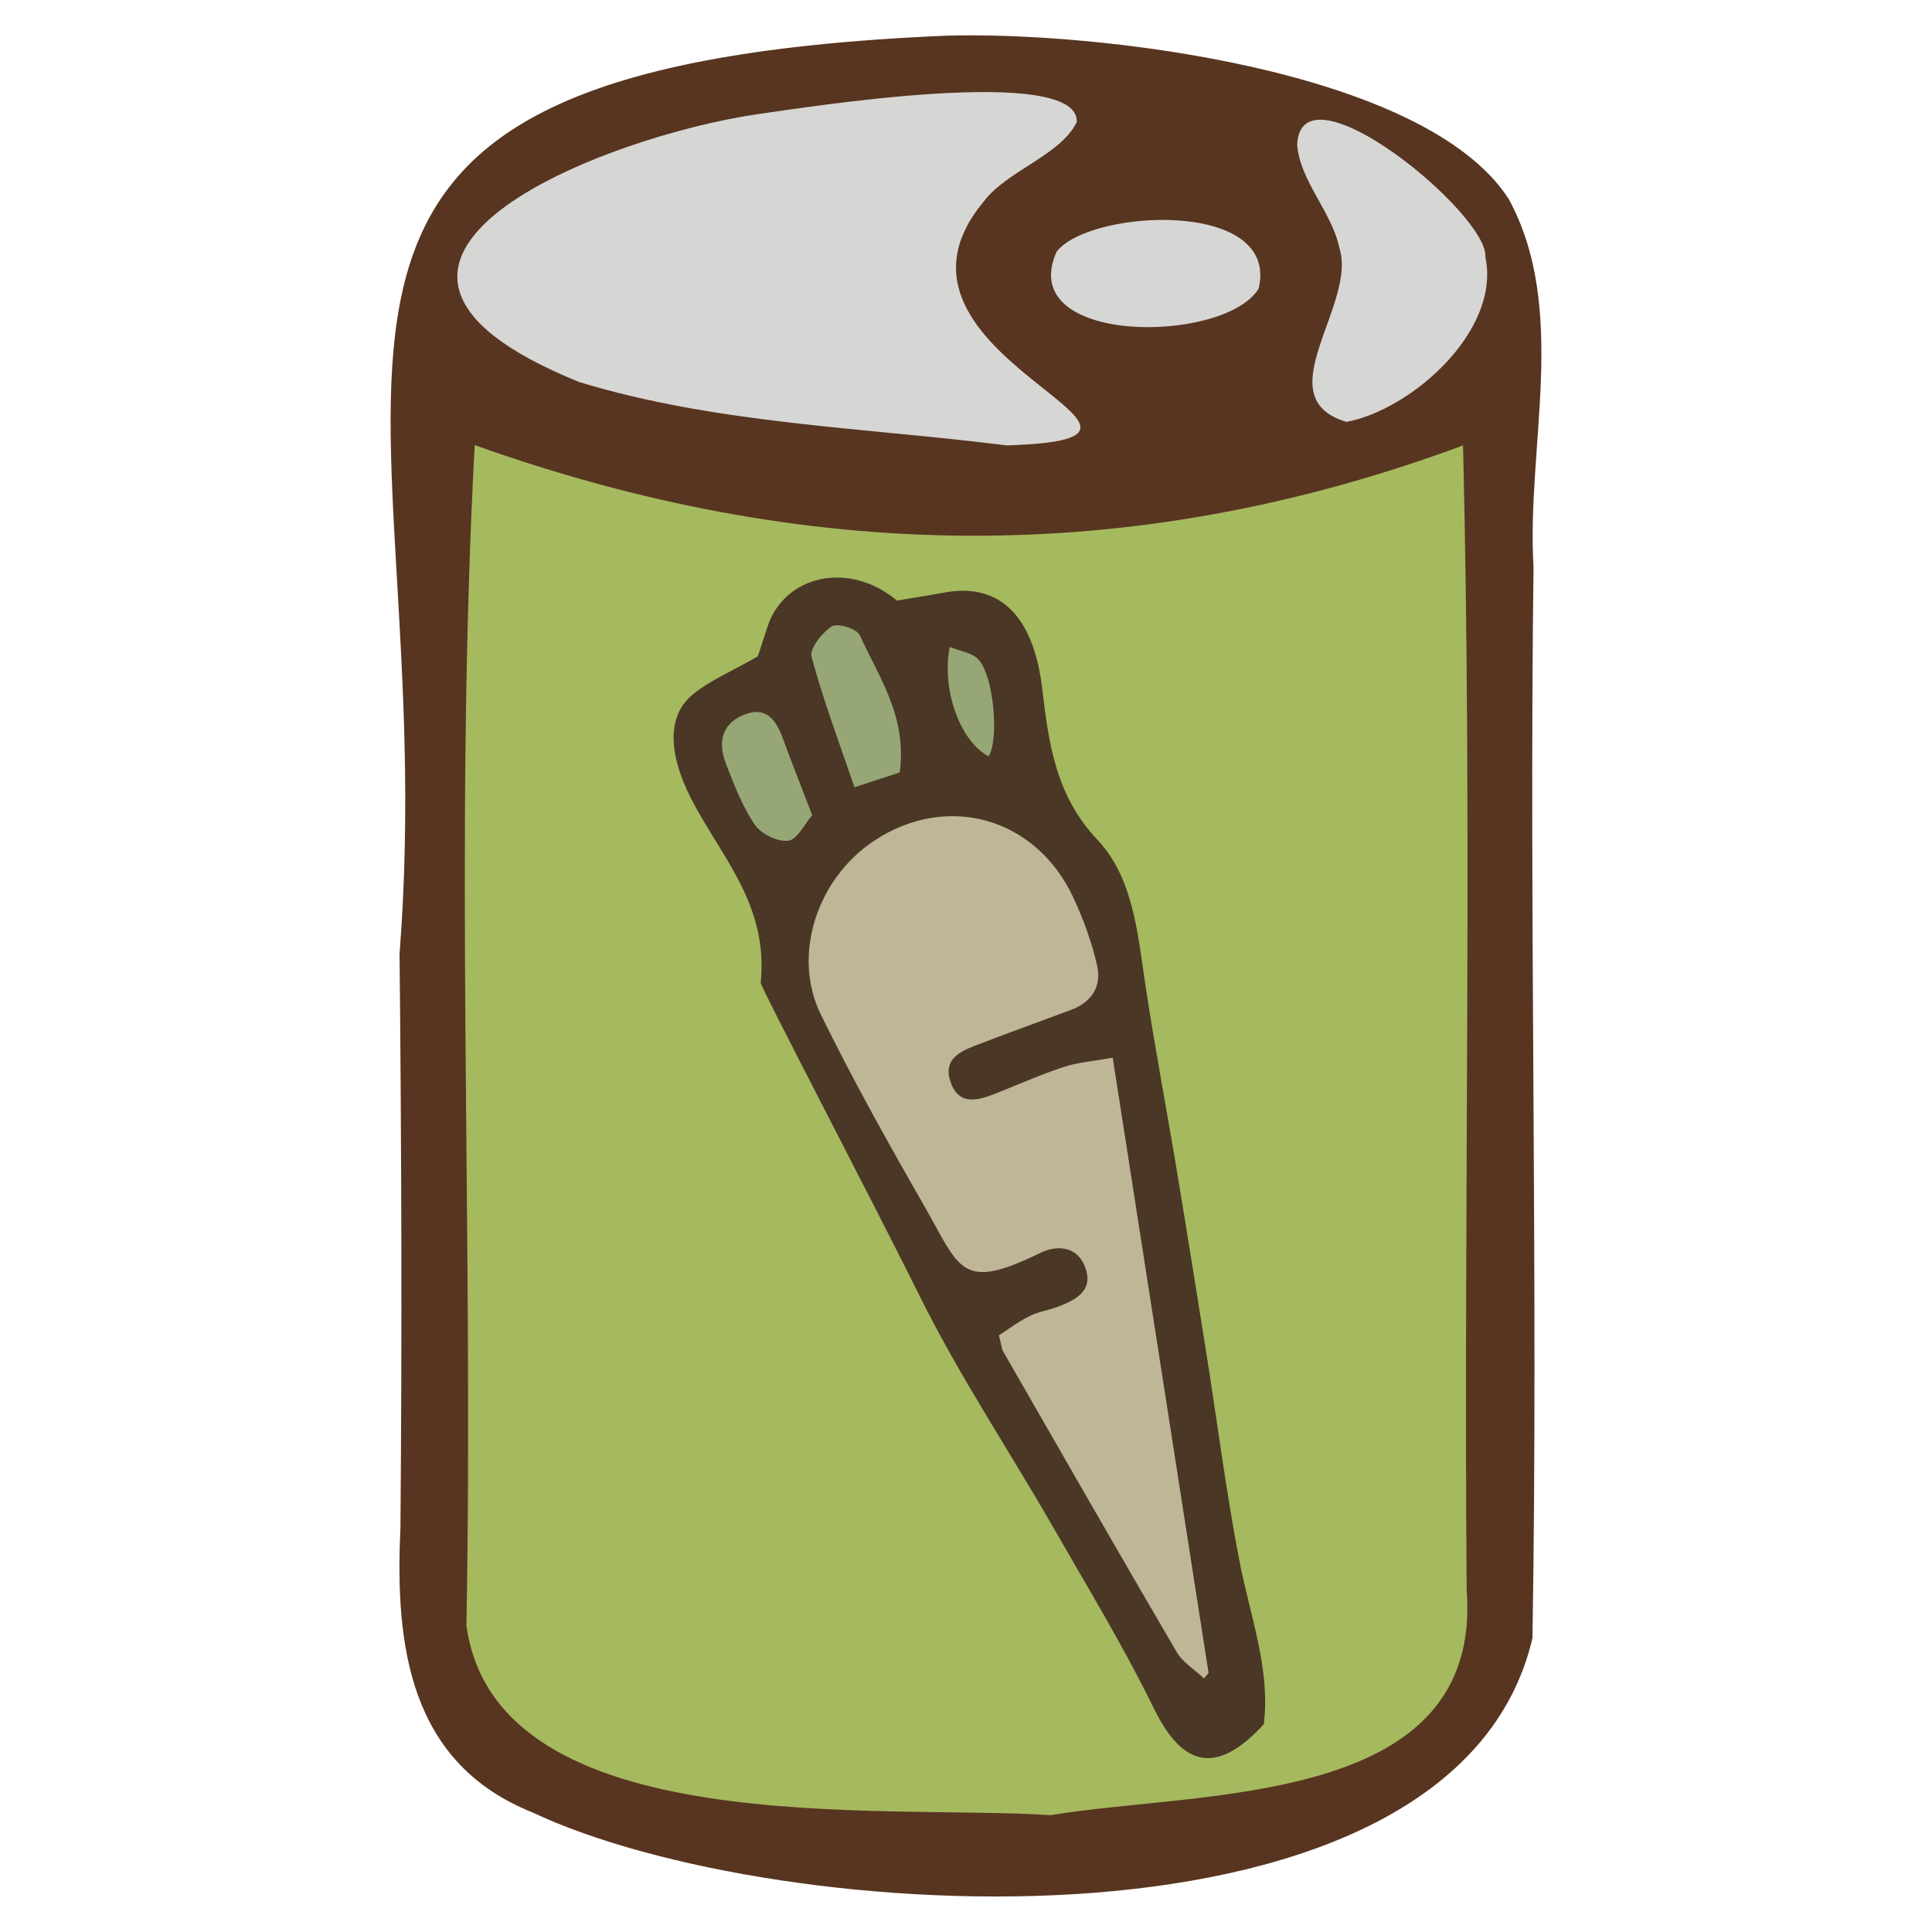 <svg xmlns="http://www.w3.org/2000/svg" viewBox="0 0 128 128"><path d="M26.48 63.08C29.44 24.76 12.06 4.57 62.53 2.37c9.78-.33 31.85 2.15 37.43 10.82 3.97 7.31 1.16 16.43 1.64 24.37-.3 23.64.32 47.33-.07 70.97-5.14 21.99-50.18 19.15-66.27 11.54-8.13-3.26-9.1-11.02-8.73-18.83.11-12.73.07-25.48-.06-38.17Z" style="fill:#583520;stroke-width:0"/><path d="M96.93 29.5c.62 25.38.04 50.47.24 75.83 1.11 14.45-17.6 13.26-27.56 14.93-10.96-.74-36.7 1.86-38.71-12.56.49-26.05-.84-52.27.55-78.21 21.8 7.77 43.34 8.23 65.48.02Z" style="fill:#a5b95f;stroke-width:0"/><path d="M71.34 8.09c-1.12 2.24-4.62 3.2-6.17 5.27-8.56 10.27 16.49 15.67 1.54 16.15-9.44-1.19-19.22-1.42-28.34-4.2-19.75-8 1.68-16.32 11.99-17.77 2.89-.4 21.15-3.34 20.98.55m17.87 19.86c-5.41-1.6.76-7.79-.48-11.54-.48-2.35-2.62-4.44-2.79-6.83.26-5.59 12.7 4.6 12.47 7.45 1.04 4.9-4.93 10.13-9.2 10.92" style="fill:#d6d6d5;stroke-width:0"/><path d="M83.39 19.12c-2.26 3.7-16.21 3.79-13.38-2.46 2.24-2.82 14.79-3.48 13.38 2.46" style="fill:#d6d6d5;stroke-width:0"/><path d="M50.21 43.48c.11-.33.37-1.13.63-1.93 1.11-3.44 5.39-4.43 8.59-1.76.93-.16 2.04-.33 3.13-.53 3.75-.7 5.94 1.67 6.49 6.37.42 3.55.87 7.06 3.65 10 2.37 2.5 2.67 6.18 3.18 9.59.64 4.25 1.45 8.47 2.15 12.71.64 3.85 1.25 7.71 1.87 11.57.73 4.58 1.31 9.18 2.18 13.74.74 3.88 2.1 7.28 1.65 10.99-3.1 3.4-5.37 2.84-7.25-.98-2.05-4.19-4.49-8.2-6.81-12.25-2.89-5.02-6.12-9.86-8.69-15.04-3.33-6.7-10.6-20.58-10.58-20.85.49-4.87-2.26-7.95-4.29-11.59-1.74-3.12-2.12-5.95-.2-7.52 1.11-.91 2.49-1.48 4.29-2.51Z" style="fill:#4a3726;stroke-width:0"/><path d="m73.72 70.07 6.35 40.77-.3.36c-.62-.58-1.41-1.06-1.82-1.76-3.86-6.6-7.66-13.24-11.47-19.87-.13-.22-.14-.51-.3-1.1.65-.42 1.32-.93 2.06-1.29.6-.3 1.29-.38 1.92-.63 1.11-.44 2.26-1.02 1.77-2.49-.5-1.51-1.87-1.61-3.03-1.04-5.27 2.57-5.28 1.04-7.67-3.13s-4.74-8.37-6.85-12.68c-1.93-3.94-.24-9 3.52-11.5 4.83-3.21 10.73-1.56 13.21 3.75.68 1.46 1.24 3 1.59 4.57.29 1.32-.39 2.38-1.72 2.87-1.95.73-3.91 1.43-5.86 2.18-1.2.46-2.73.91-2.14 2.61s1.99 1.16 3.23.66c1.44-.58 2.86-1.2 4.33-1.68.9-.29 1.87-.36 3.16-.59Z" style="fill:#beb696;stroke-width:0"/><path d="M59.61 51.18c-.93.3-1.77.57-3 .98-1.04-3.05-2.08-5.81-2.84-8.64-.15-.54.69-1.6 1.34-2.02.37-.24 1.66.15 1.85.58 1.26 2.77 3.15 5.38 2.65 9.1M53.82 54c-.53.61-1.01 1.64-1.6 1.7-.72.08-1.8-.45-2.22-1.07-.82-1.21-1.36-2.63-1.9-4.02-.52-1.34-.35-2.6 1.13-3.23 1.53-.65 2.2.32 2.66 1.61.58 1.58 1.2 3.14 1.92 5.01Zm11.67-3.9c-1.8-.92-3.14-4.31-2.57-7.24.7.29 1.5.38 1.91.84 1.03 1.13 1.36 5.3.67 6.41Z" style="fill:#96a775;stroke-width:0"/></svg>